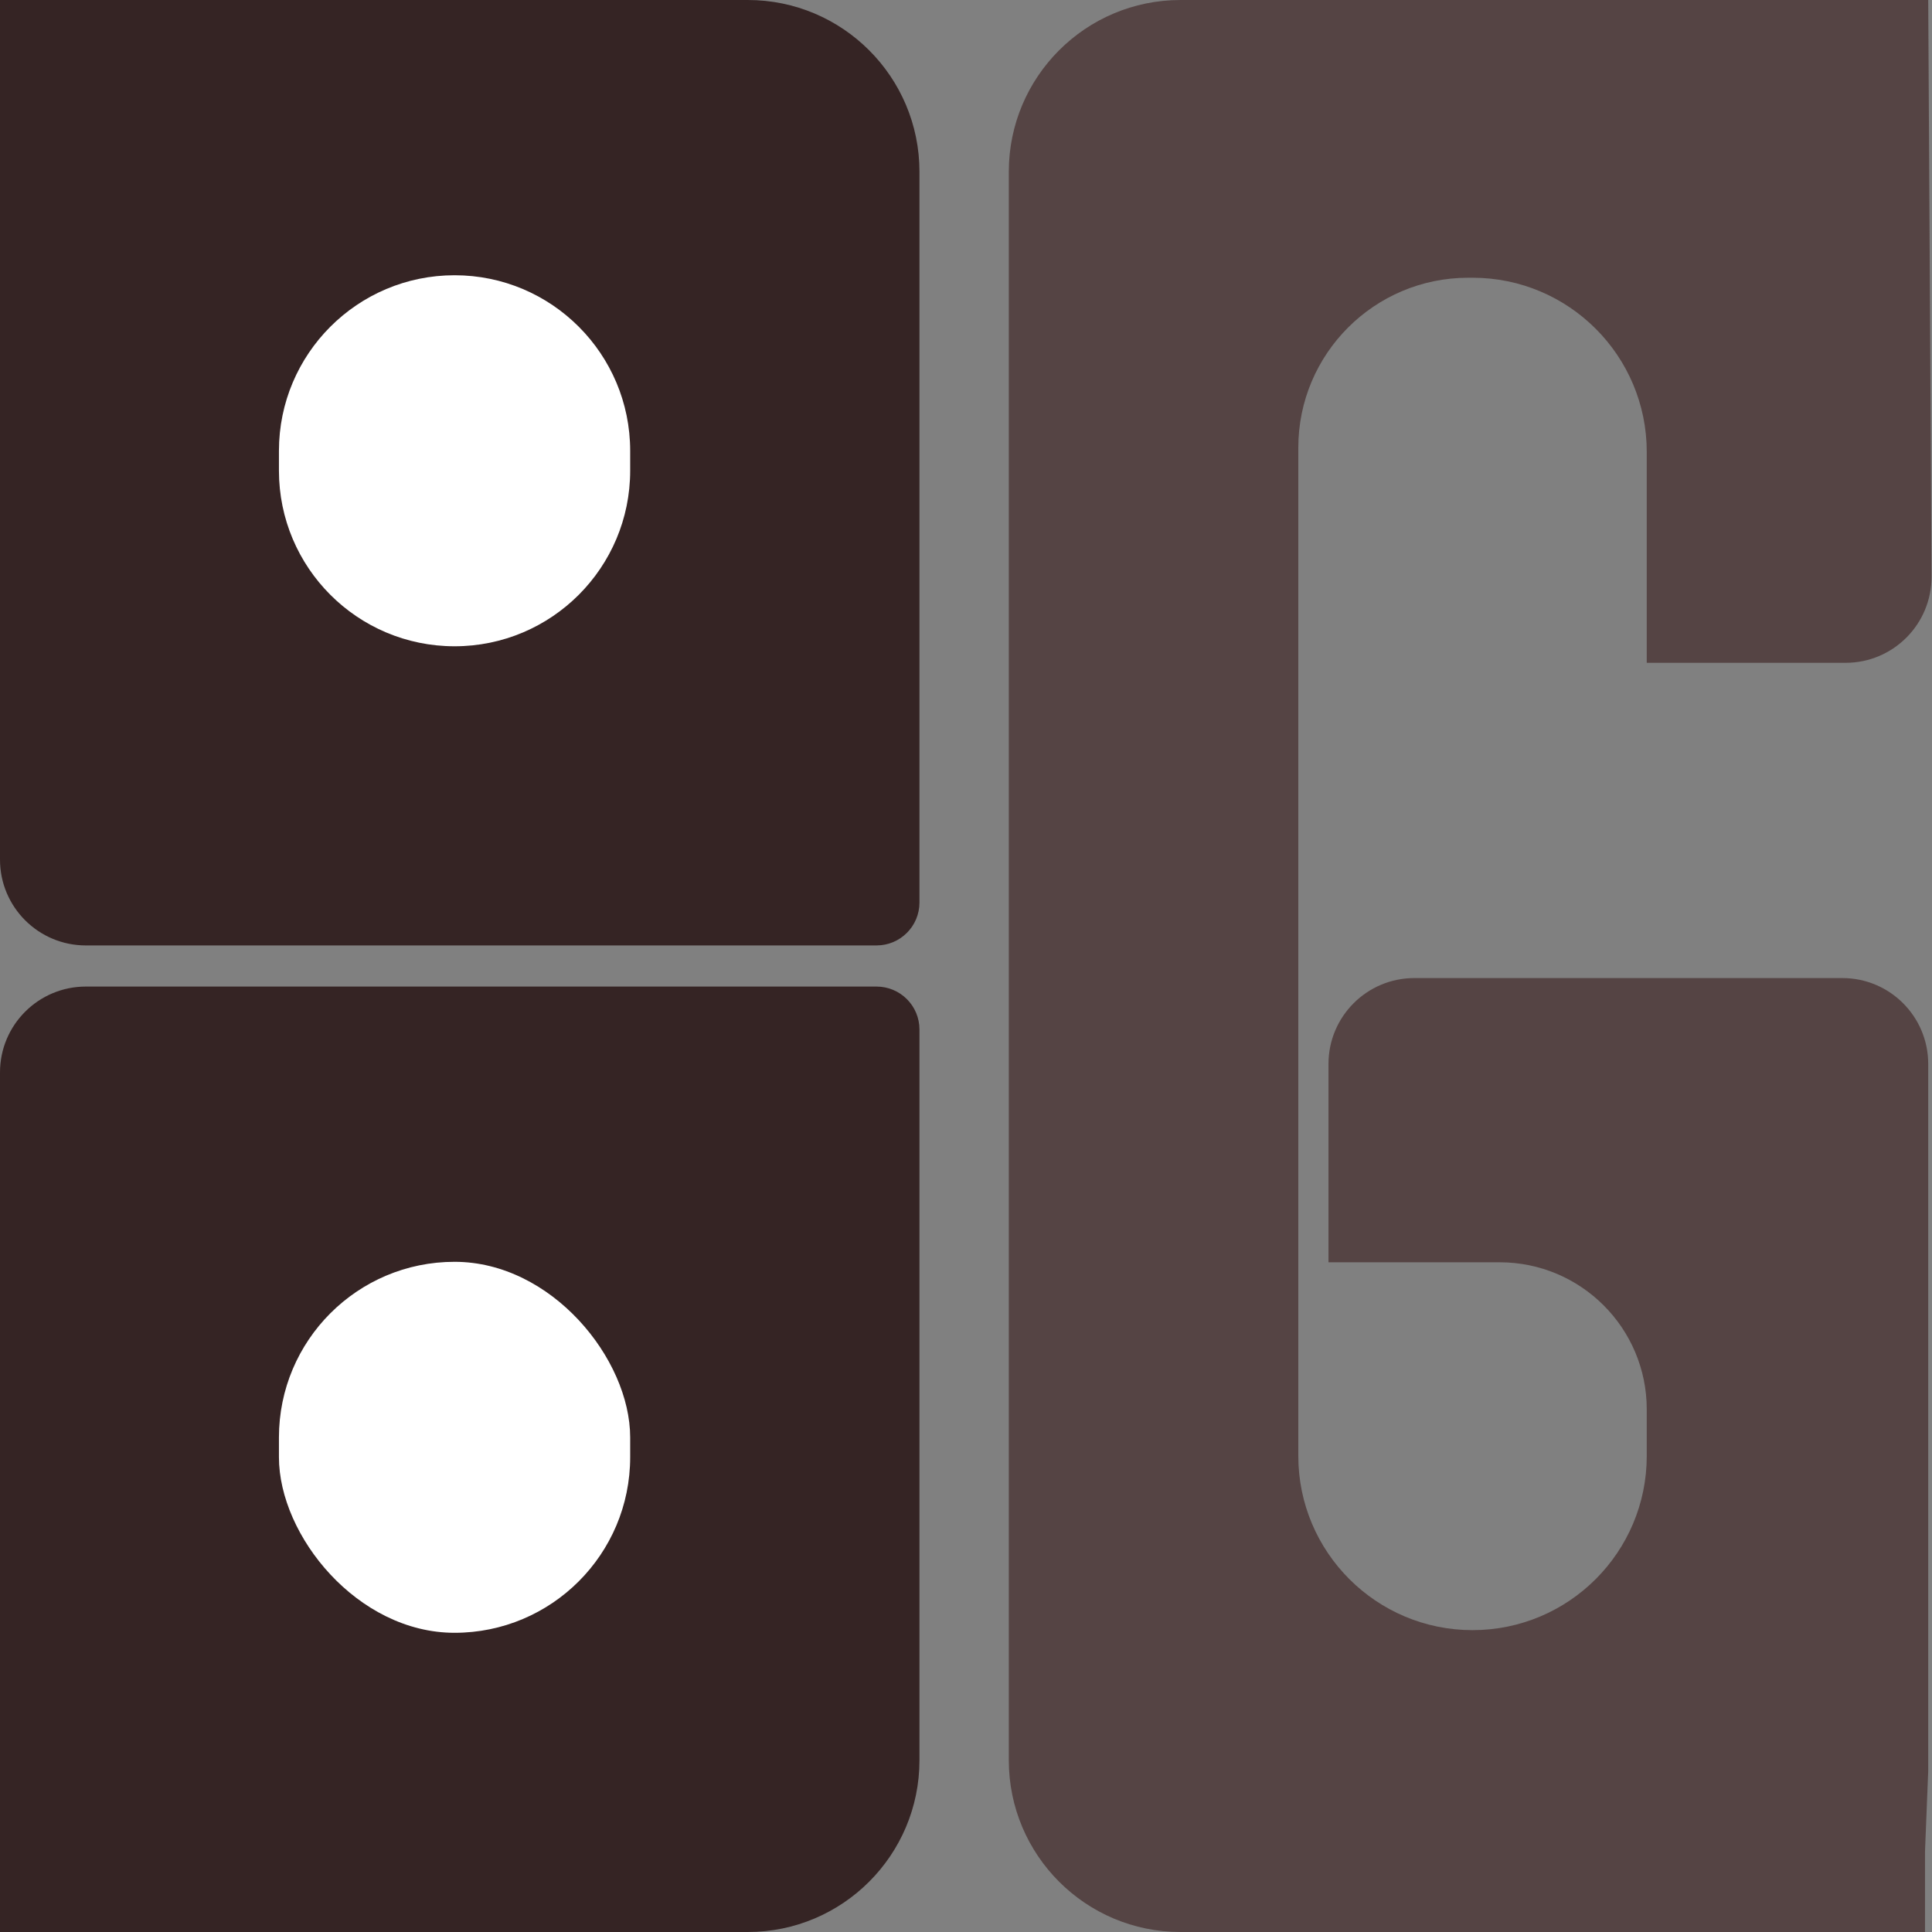 <svg width="45" height="45" viewBox="0 0 45 45" fill="none" xmlns="http://www.w3.org/2000/svg">
<rect x="0" y="0" width="45" height="45" fill="#808080" stroke="none"/>
<path d="M44.912 0H27.497C25.287 0 23.497 1.791 23.497 4V41C23.497 43.209 25.287 45 27.497 45H44.837V43.125L44.912 41.25V37.031V24.781C44.912 23.677 44.017 22.781 42.912 22.781H32.943C31.838 22.781 30.943 23.677 30.943 24.781V29.401H34.929C36.822 29.401 38.356 30.935 38.356 32.828V33.911C38.356 36.152 36.539 37.969 34.298 37.969C32.057 37.969 30.24 36.152 30.24 33.911V10.428C30.24 8.241 32.013 6.469 34.199 6.469H34.298C36.539 6.469 38.356 8.286 38.356 10.527V15.438H42.989C44.098 15.438 44.995 14.535 44.989 13.426L44.912 0Z" fill="#554444"/>
<path d="M0 0H17.416C19.625 0 21.416 1.791 21.416 4V21.021C21.416 21.574 20.968 22.021 20.416 22.021H2C0.895 22.021 0 21.126 0 20.021V0Z" fill="#352424"/>
<path d="M6.497 10.502C6.497 8.243 8.328 6.411 10.588 6.411V6.411C12.847 6.411 14.678 8.243 14.678 10.502V10.962C14.678 13.221 12.847 15.053 10.588 15.053V15.053C8.328 15.053 6.497 13.221 6.497 10.962V10.502Z" fill="white"/>
<path d="M0 24.979C0 23.874 0.895 22.979 2 22.979H20.416C20.968 22.979 21.416 23.426 21.416 23.979V41C21.416 43.209 19.625 45 17.416 45H0V24.979Z" fill="#352424"/>
<rect x="6.497" y="29.39" width="8.181" height="8.641" rx="4.091" fill="white"/>
</svg>
